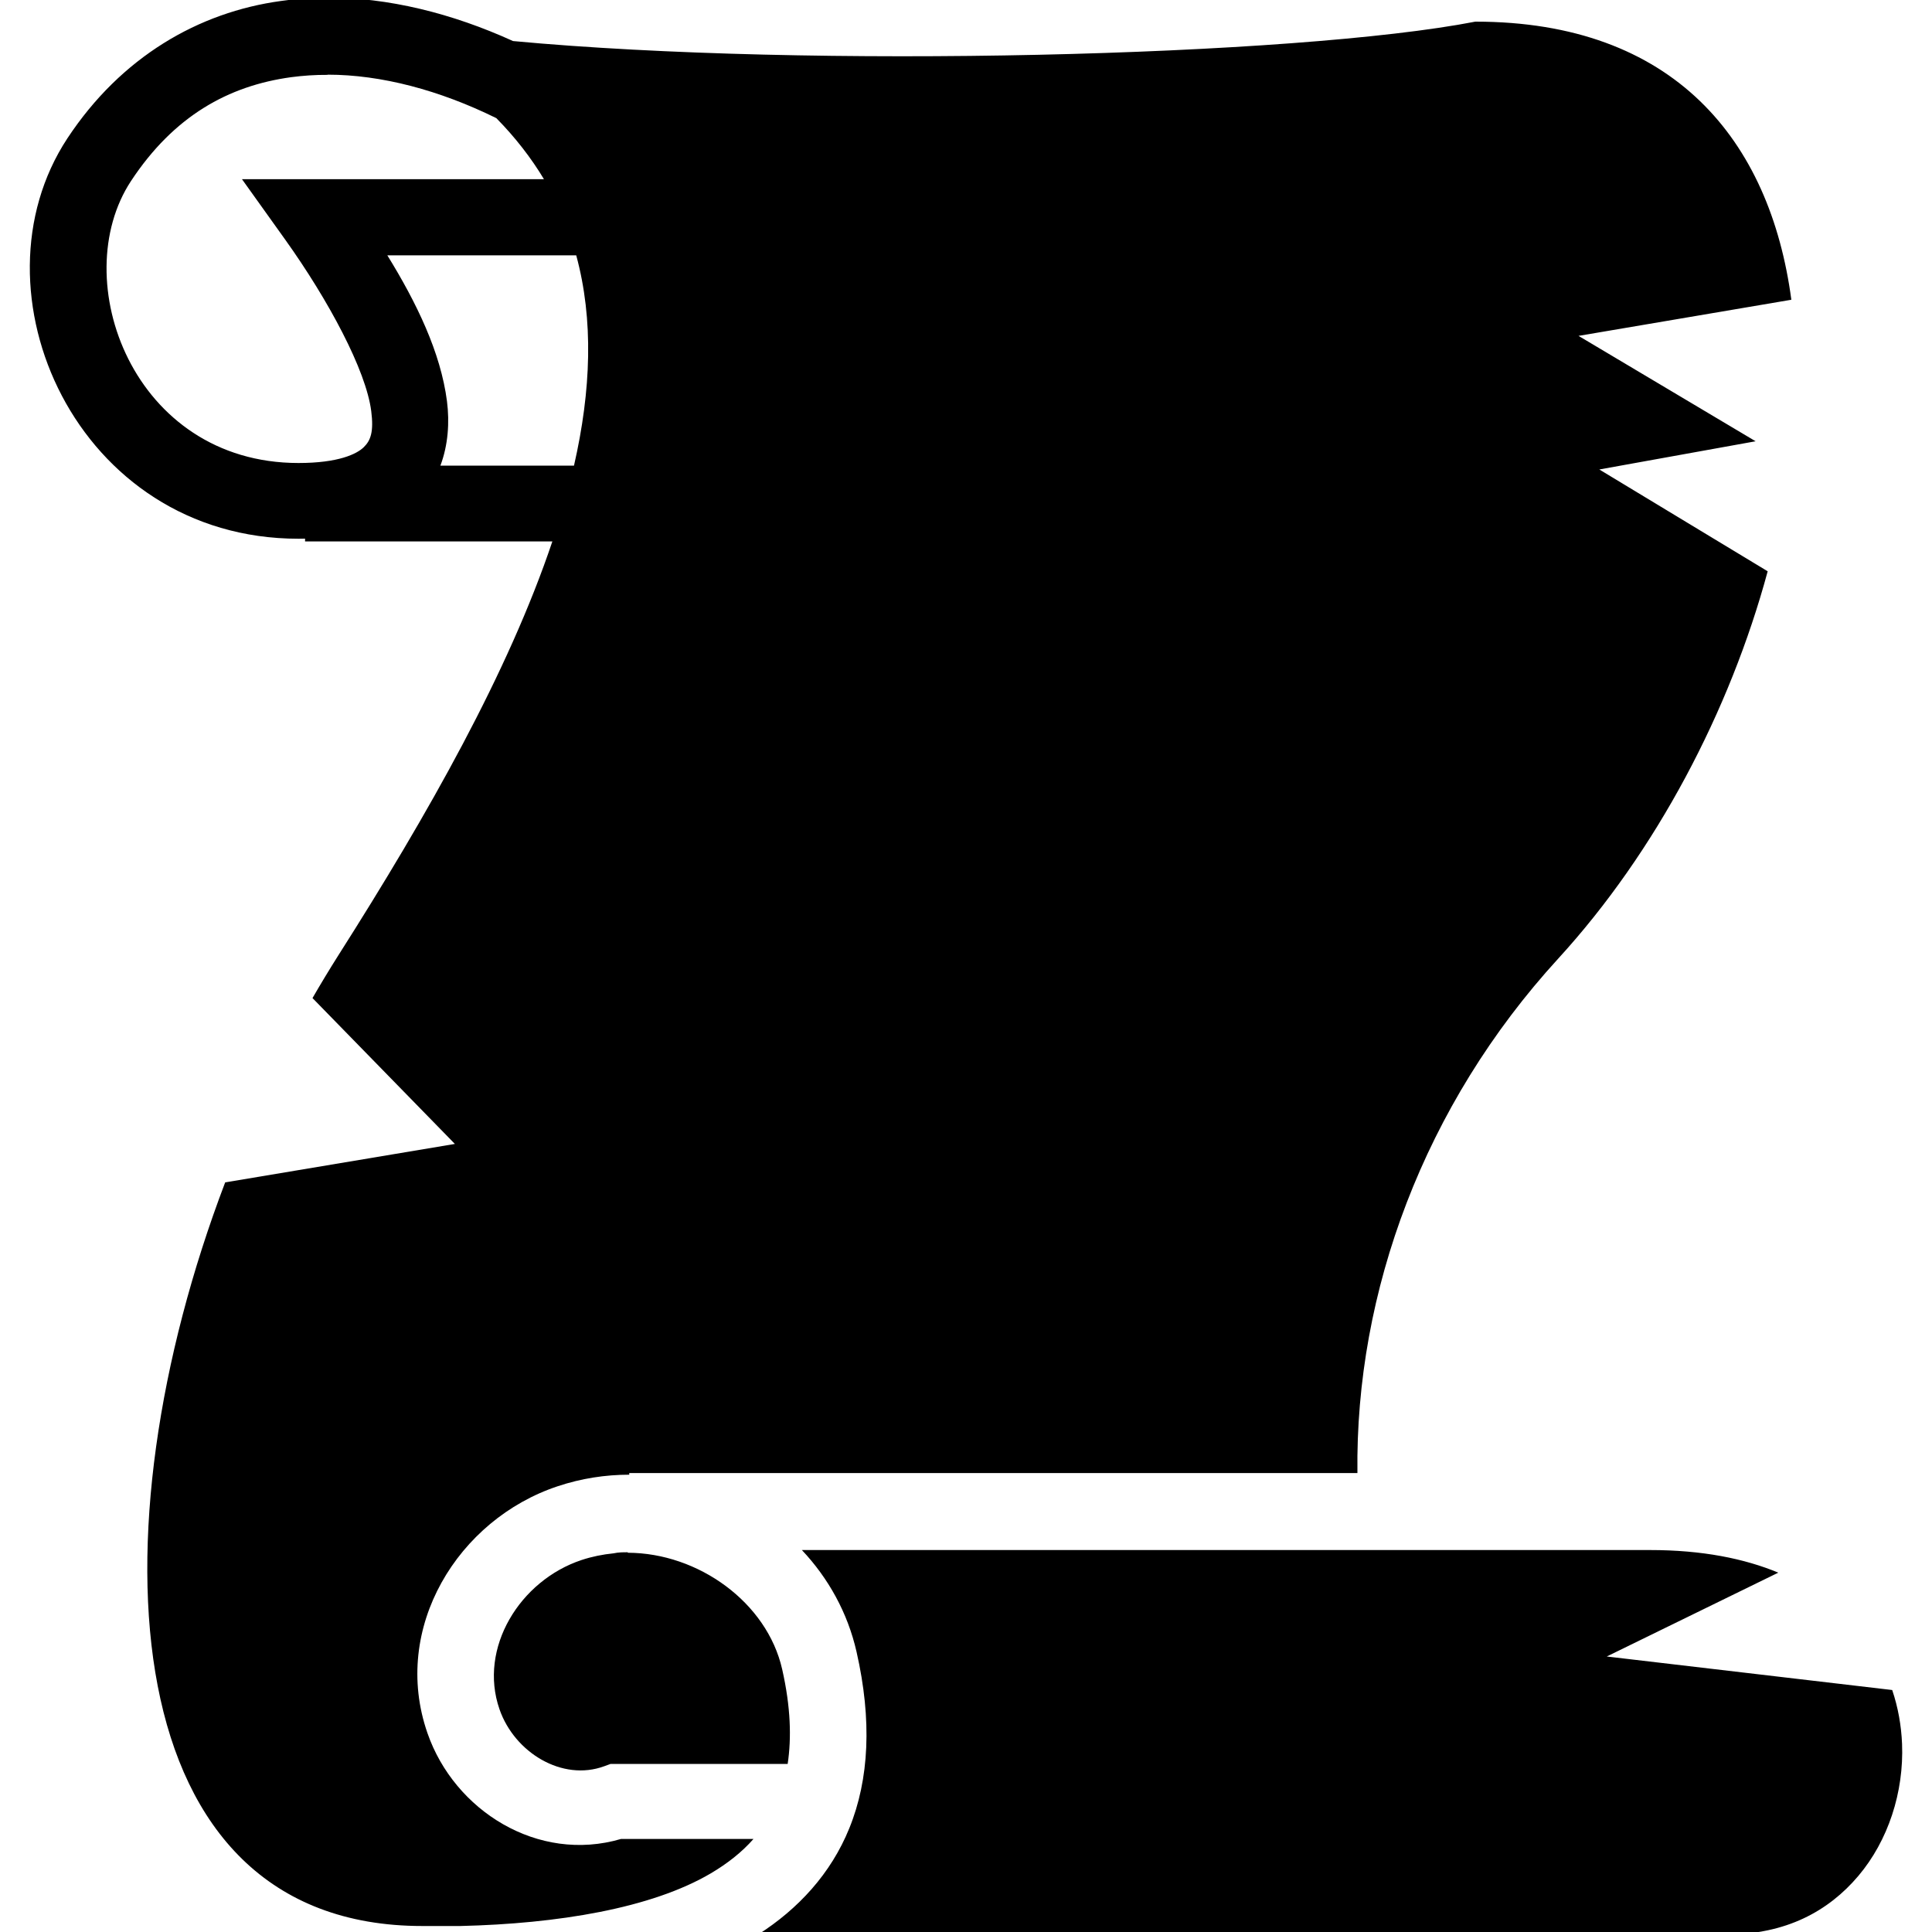 <?xml version="1.0" encoding="UTF-8" standalone="no"?>
<!-- Created with Inkscape (http://www.inkscape.org/) -->

<svg
   xmlns:dc="http://purl.org/dc/elements/1.1/"
   xmlns:cc="http://creativecommons.org/ns#"
   xmlns:rdf="http://www.w3.org/1999/02/22-rdf-syntax-ns#"
   xmlns:svg="http://www.w3.org/2000/svg"
   xmlns="http://www.w3.org/2000/svg"
   xmlns:sodipodi="http://sodipodi.sourceforge.net/DTD/sodipodi-0.dtd"
   xmlns:inkscape="http://www.inkscape.org/namespaces/inkscape"
   width="20"
   height="20"
   id="svg2"
   version="1.1"
   inkscape:version="0.48.4 r9939"
   sodipodi:docname="summoner.svg">
  <defs
     id="defs4" />
  <sodipodi:namedview
     id="base"
     pagecolor="#ffffff"
     bordercolor="#666666"
     borderopacity="1.0"
     inkscape:pageopacity="0.0"
     inkscape:pageshadow="2"
     inkscape:zoom="9.5484376"
     inkscape:cx="-31.640053"
     inkscape:cy="-1.0273489"
     inkscape:document-units="px"
     inkscape:current-layer="layer1"
     showgrid="false"
     inkscape:window-width="1920"
     inkscape:window-height="1018"
     inkscape:window-x="-8"
     inkscape:window-y="-8"
     inkscape:window-maximized="1" />
  <g
     inkscape:label="Layer 1"
     inkscape:groupmode="layer"
     id="layer1"
     transform="translate(0,-1032.362)">
    <path
       d="m 3.372,1032.344 c -0.047,0 -0.094,0 -0.142,0 -0.108,0 -0.215,0.014 -0.321,0.028 -0.852,0.116 -1.655,0.578 -2.212,1.423 -1.04,1.581 0.093,4.144 2.394,4.144 0.023,0 0.045,-6e-4 0.067,-10e-4 v 0.029 h 2.56 c -0.455,1.352 -1.281,2.815 -2.217,4.287 -0.091,0.144 -0.18,0.291 -0.266,0.44 l 1.474,1.51 -2.378,0.398 C 0.947,1048.237 1.172,1052.3 4.372,1052.3 v 0 l 0.394,0 c 1.007,-0.024 1.975,-0.182 2.592,-0.545 0.176,-0.104 0.323,-0.221 0.442,-0.356 H 6.428 c -0.859,0.252 -1.725,-0.293 -2.003,-1.096 -0.379,-1.089 0.318,-2.213 1.347,-2.555 0.245,-0.082 0.496,-0.12 0.742,-0.12 v -0.017 h 7.538 c -0.024,-1.877 0.691,-3.81 2.079,-5.326 1.013,-1.107 1.777,-2.563 2.168,-4.009 l -1.743,-1.054 1.618,-0.292 -1.833,-1.091 h -2.11e-4 l 8.5e-5,0 8.4e-5,0 2.203,-0.374 c -0.221,-1.654 -1.219,-2.879 -3.271,-2.879 -1.855,0.36 -6.886,0.488 -9.962,0.201 -0.629,-0.286 -1.291,-0.453 -1.941,-0.45 z m 0.02,0.791 c 0.555,0 1.159,0.161 1.744,0.449 l 0.001,0 c 0.197,0.2 0.361,0.412 0.494,0.633 H 2.505 l 0.447,0.625 c 0.448,0.627 0.837,1.352 0.891,1.776 0.027,0.212 -0.005,0.303 -0.077,0.373 -0.072,0.071 -0.263,0.164 -0.676,0.164 -1.716,0 -2.404,-1.9 -1.734,-2.919 0.443,-0.672 1.007,-0.986 1.658,-1.075 0.122,-0.016 0.248,-0.025 0.376,-0.024 z m 0.617,1.87 h 1.956 c 0.181,0.665 0.155,1.398 -0.023,2.177 h -1.383 c 0.08,-0.212 0.096,-0.447 0.068,-0.667 -0.065,-0.503 -0.313,-1.017 -0.618,-1.511 z m 4.293,13.404 c 0.272,0.289 0.473,0.647 0.565,1.053 0.161,0.708 0.131,1.319 -0.075,1.826 -0.191,0.472 -0.532,0.837 -0.942,1.099 H 17.876 c 0.611,0 1.052,-0.24 1.361,-0.605 0.309,-0.365 0.473,-0.867 0.453,-1.368 -0.008,-0.189 -0.041,-0.377 -0.102,-0.557 l -2.955,-0.347 1.776,-0.868 c -0.352,-0.146 -0.788,-0.234 -1.326,-0.234 H 8.302 z m -1.804,0.022 c -0.049,0 -0.097,0 -0.146,0.011 -0.111,0.011 -0.222,0.033 -0.331,0.069 -0.639,0.212 -1.071,0.911 -0.85,1.546 0.155,0.447 0.649,0.749 1.084,0.589 l 0.066,-0.024 h 1.833 c 0.04,-0.269 0.032,-0.587 -0.057,-0.98 -0.157,-0.692 -0.868,-1.204 -1.598,-1.206 z"
       id="path6"
       inkscape:connector-curvature="0"
       style="fill:#000000;fill-rule:evenodd" />
  </g>
</svg>
